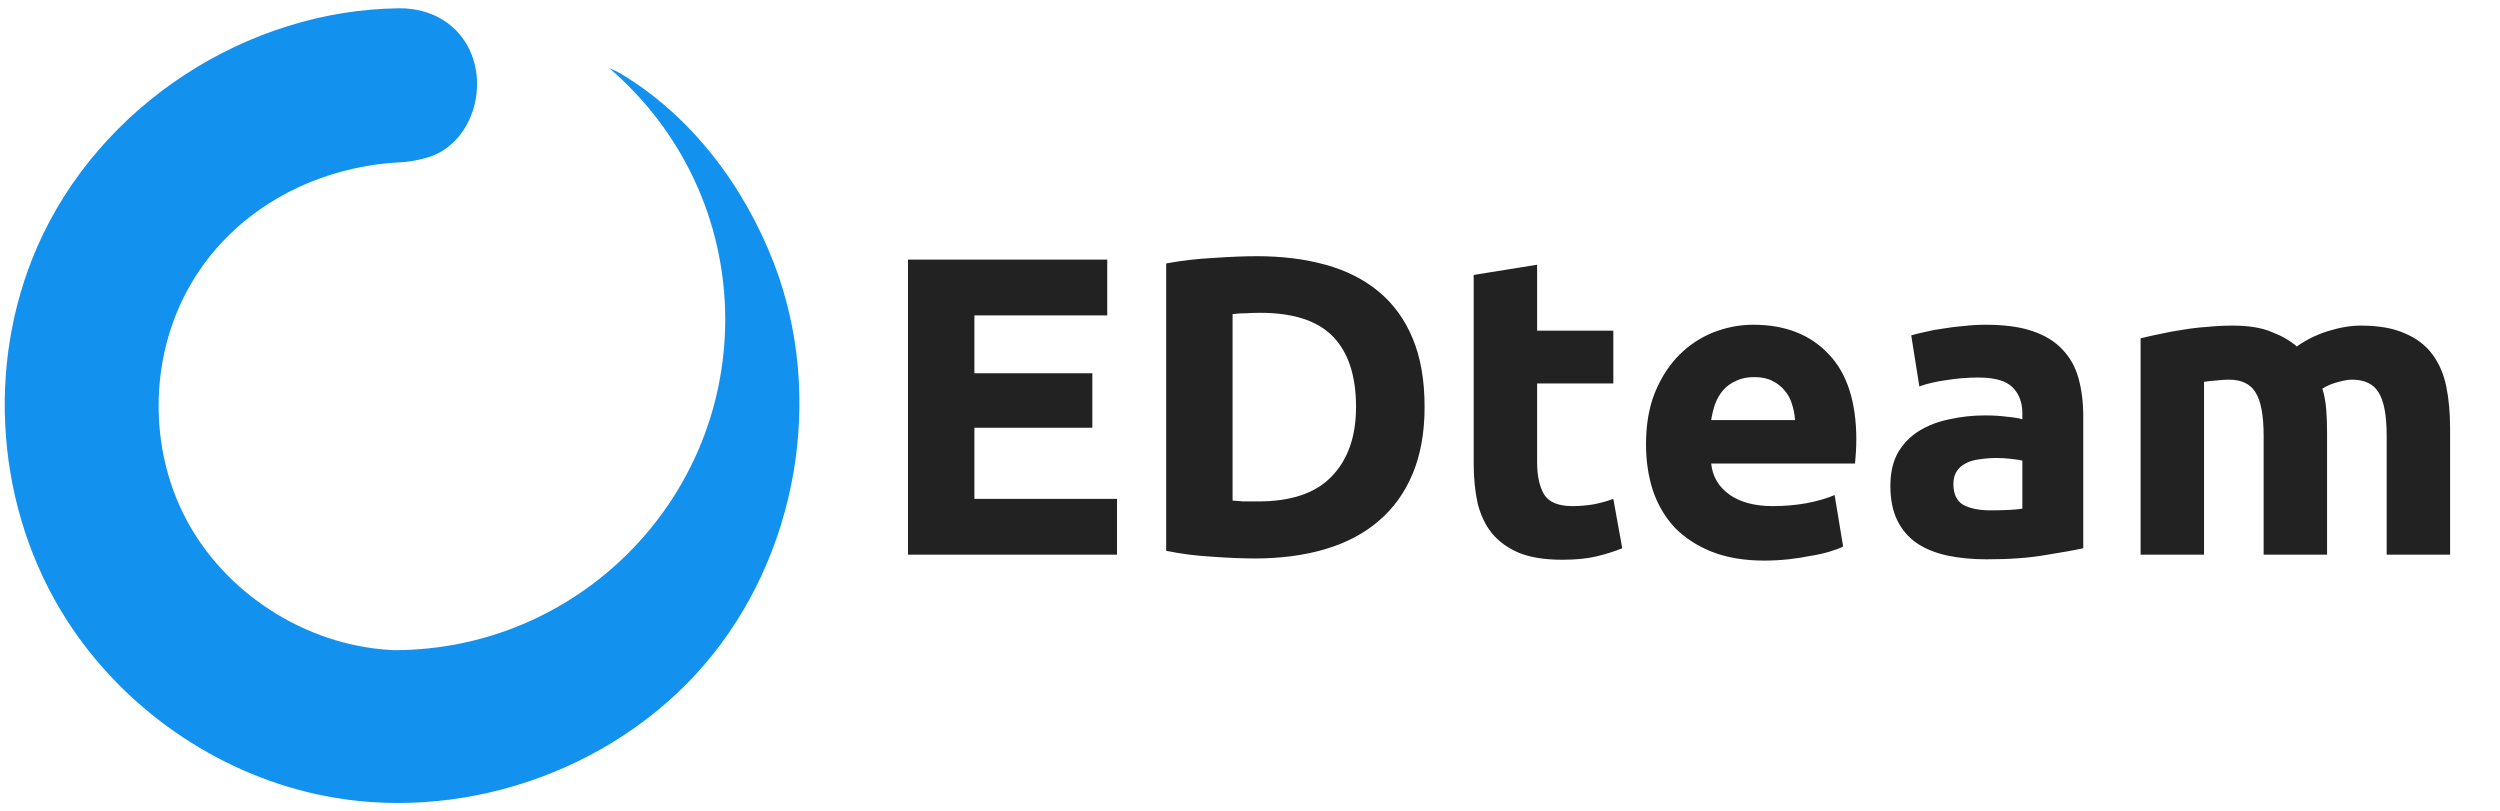 <svg width="151" height="49" viewBox="0 0 151 49" fill="none" xmlns="http://www.w3.org/2000/svg">
<g clip-path="url(#clip0_789_7716)">
<g clip-path="url(#clip1_789_7716)">
<path d="M23.527 39.255C18.442 38.944 13.573 35.834 11.205 31.288C9.008 27.07 9.043 21.771 11.288 17.585C13.802 12.899 18.788 10.041 24.307 9.796C24.307 9.796 25.679 9.708 26.594 9.188C29.31 7.645 29.715 3.09 26.797 1.23C26.011 0.729 25.073 0.497 24.138 0.5C14.918 0.588 6.002 6.35 2.254 14.899C-0.896 22.084 -0.241 30.797 4.038 37.46C7.444 42.762 12.998 46.64 19.159 47.98C27.591 49.815 36.93 46.697 42.566 40.121C48.155 33.601 49.862 23.962 46.733 15.871C44.938 11.232 41.759 7.002 37.505 4.457C37.283 4.324 37.05 4.215 36.81 4.127C41.09 7.792 43.803 13.23 43.803 19.296C43.803 30.32 34.84 39.27 23.801 39.27C23.711 39.27 23.701 39.266 23.527 39.255Z" fill="#1292EE"/>
<path d="M54.842 33.5V15.68H66.877V19.049H58.854V22.546H65.977V25.837H58.854V30.131H67.468V33.5H54.842ZM74.448 30.234C74.637 30.252 74.851 30.269 75.091 30.286C75.348 30.286 75.648 30.286 75.991 30.286C77.997 30.286 79.48 29.78 80.439 28.769C81.417 27.757 81.905 26.36 81.905 24.577C81.905 22.709 81.442 21.294 80.517 20.334C79.591 19.374 78.125 18.894 76.12 18.894C75.845 18.894 75.562 18.903 75.271 18.92C74.98 18.92 74.705 18.937 74.448 18.971V30.234ZM86.045 24.577C86.045 26.12 85.805 27.466 85.325 28.614C84.845 29.763 84.159 30.714 83.268 31.469C82.394 32.223 81.322 32.789 80.054 33.166C78.785 33.543 77.362 33.731 75.785 33.731C75.065 33.731 74.225 33.697 73.265 33.629C72.305 33.577 71.362 33.457 70.437 33.269V15.912C71.362 15.74 72.322 15.629 73.317 15.577C74.328 15.509 75.194 15.474 75.914 15.474C77.439 15.474 78.82 15.646 80.054 15.989C81.305 16.331 82.377 16.872 83.268 17.609C84.159 18.346 84.845 19.289 85.325 20.437C85.805 21.586 86.045 22.966 86.045 24.577ZM89.01 16.606L92.842 15.989V19.974H97.445V23.163H92.842V27.92C92.842 28.726 92.979 29.369 93.253 29.849C93.545 30.329 94.119 30.569 94.976 30.569C95.387 30.569 95.807 30.534 96.236 30.466C96.682 30.38 97.085 30.269 97.445 30.131L97.984 33.114C97.522 33.303 97.007 33.466 96.442 33.603C95.876 33.74 95.182 33.809 94.359 33.809C93.313 33.809 92.447 33.672 91.762 33.397C91.076 33.106 90.527 32.712 90.116 32.214C89.705 31.7 89.413 31.083 89.242 30.363C89.087 29.643 89.01 28.846 89.01 27.971V16.606ZM99.419 26.84C99.419 25.64 99.6 24.594 99.96 23.703C100.337 22.794 100.825 22.04 101.425 21.44C102.025 20.84 102.711 20.386 103.482 20.077C104.271 19.769 105.077 19.614 105.899 19.614C107.819 19.614 109.337 20.206 110.451 21.389C111.565 22.554 112.122 24.277 112.122 26.557C112.122 26.78 112.114 27.029 112.097 27.303C112.079 27.56 112.062 27.791 112.045 27.997H103.354C103.439 28.786 103.808 29.412 104.459 29.874C105.111 30.337 105.985 30.569 107.082 30.569C107.785 30.569 108.471 30.509 109.139 30.389C109.825 30.252 110.382 30.089 110.811 29.9L111.325 33.011C111.119 33.114 110.845 33.217 110.502 33.32C110.159 33.423 109.774 33.509 109.345 33.577C108.934 33.663 108.488 33.731 108.008 33.783C107.528 33.834 107.048 33.86 106.568 33.86C105.351 33.86 104.288 33.68 103.379 33.32C102.488 32.96 101.742 32.471 101.142 31.854C100.559 31.22 100.122 30.474 99.831 29.617C99.557 28.76 99.419 27.834 99.419 26.84ZM108.419 25.374C108.402 25.049 108.342 24.732 108.239 24.423C108.154 24.114 108.008 23.84 107.802 23.6C107.614 23.36 107.365 23.163 107.057 23.009C106.765 22.854 106.397 22.777 105.951 22.777C105.522 22.777 105.154 22.854 104.845 23.009C104.537 23.146 104.279 23.334 104.074 23.574C103.868 23.814 103.705 24.097 103.585 24.423C103.482 24.732 103.405 25.049 103.354 25.374H108.419ZM120.248 30.826C120.625 30.826 120.985 30.817 121.328 30.8C121.67 30.783 121.945 30.757 122.15 30.723V27.817C121.996 27.783 121.765 27.749 121.456 27.714C121.148 27.68 120.865 27.663 120.608 27.663C120.248 27.663 119.905 27.689 119.579 27.74C119.27 27.774 118.996 27.852 118.756 27.971C118.516 28.091 118.328 28.254 118.19 28.46C118.053 28.666 117.985 28.923 117.985 29.232C117.985 29.831 118.182 30.252 118.576 30.491C118.988 30.714 119.545 30.826 120.248 30.826ZM119.939 19.614C121.07 19.614 122.013 19.743 122.768 20C123.522 20.257 124.122 20.626 124.568 21.106C125.03 21.586 125.356 22.169 125.545 22.854C125.733 23.54 125.828 24.303 125.828 25.143V33.114C125.279 33.234 124.516 33.371 123.539 33.526C122.562 33.697 121.379 33.783 119.99 33.783C119.116 33.783 118.319 33.706 117.599 33.551C116.896 33.397 116.288 33.149 115.773 32.806C115.259 32.446 114.865 31.983 114.59 31.417C114.316 30.852 114.179 30.157 114.179 29.334C114.179 28.546 114.333 27.877 114.642 27.329C114.968 26.78 115.396 26.343 115.928 26.017C116.459 25.692 117.068 25.46 117.753 25.323C118.439 25.169 119.15 25.091 119.888 25.091C120.385 25.091 120.822 25.117 121.199 25.169C121.593 25.203 121.91 25.254 122.15 25.323V24.963C122.15 24.311 121.953 23.789 121.559 23.394C121.165 23 120.479 22.803 119.502 22.803C118.85 22.803 118.208 22.854 117.573 22.957C116.939 23.043 116.39 23.172 115.928 23.343L115.439 20.257C115.662 20.189 115.936 20.12 116.262 20.052C116.605 19.966 116.973 19.897 117.368 19.846C117.762 19.777 118.173 19.726 118.602 19.692C119.048 19.64 119.493 19.614 119.939 19.614ZM136.724 26.326C136.724 25.091 136.561 24.217 136.235 23.703C135.926 23.189 135.386 22.931 134.615 22.931C134.375 22.931 134.126 22.949 133.869 22.983C133.612 23 133.364 23.026 133.124 23.06V33.5H129.292V20.437C129.618 20.352 129.995 20.266 130.424 20.18C130.869 20.077 131.332 19.991 131.812 19.923C132.309 19.837 132.815 19.777 133.329 19.743C133.844 19.692 134.349 19.666 134.846 19.666C135.824 19.666 136.612 19.794 137.212 20.052C137.829 20.291 138.335 20.583 138.729 20.926C139.278 20.532 139.904 20.223 140.606 20C141.326 19.777 141.986 19.666 142.586 19.666C143.666 19.666 144.549 19.82 145.235 20.129C145.938 20.42 146.495 20.84 146.906 21.389C147.318 21.937 147.601 22.589 147.755 23.343C147.909 24.097 147.986 24.937 147.986 25.863V33.5H144.155V26.326C144.155 25.091 143.992 24.217 143.666 23.703C143.358 23.189 142.818 22.931 142.046 22.931C141.841 22.931 141.549 22.983 141.172 23.086C140.812 23.189 140.512 23.317 140.272 23.471C140.392 23.866 140.469 24.286 140.504 24.732C140.538 25.16 140.555 25.623 140.555 26.12V33.5H136.724V26.326Z" fill="#222222"/>
</g>
</g>
<defs>
<clipPath id="clip0_789_7716">
<rect width="150" height="48" fill="white" transform="translate(0.285 0.5)"/>
</clipPath>
<clipPath id="clip1_789_7716">
<rect width="150" height="48" fill="white" transform="translate(0.285 0.5)"/>
</clipPath>
</defs>
</svg>
